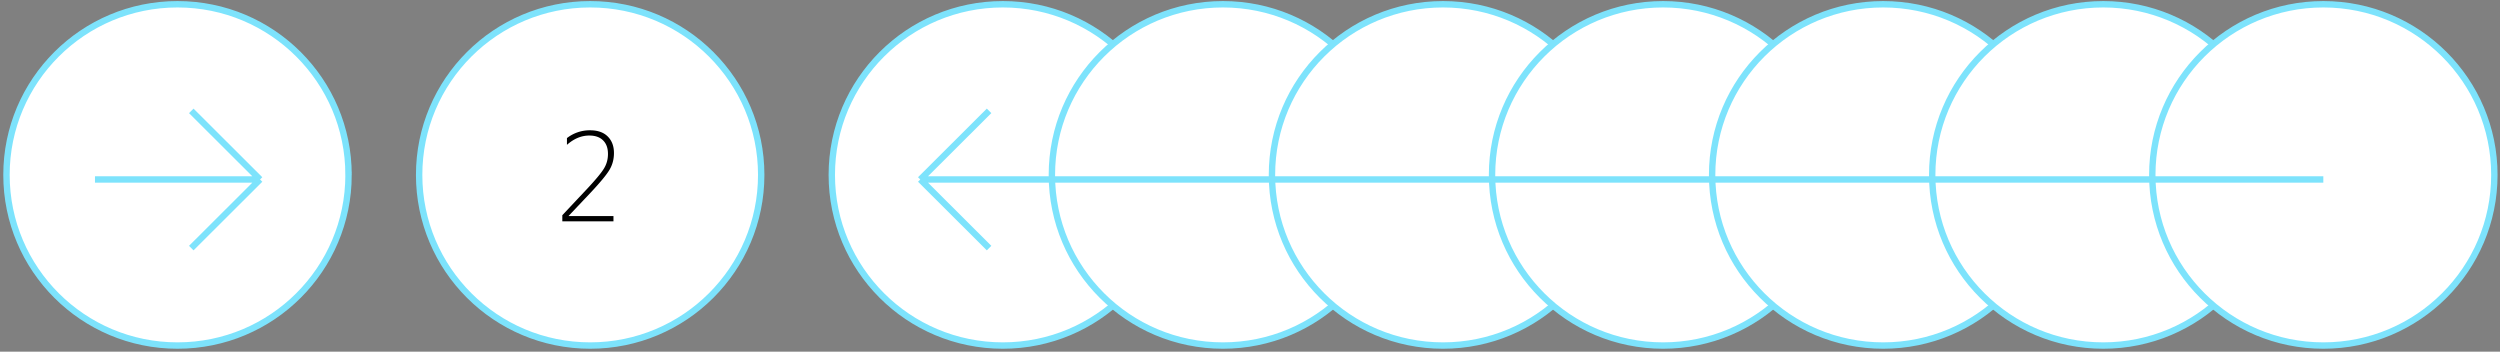 <svg width="391" height="55" fill="none" xmlns="http://www.w3.org/2000/svg"><rect width="100%" height="100%" fill="#808080" stroke="none"/><path d="M183.592 27.356c0 14.738-11.975 26.688-26.75 26.688s-26.75-11.95-26.75-26.688c0-14.739 11.975-26.689 26.75-26.689s26.75 11.95 26.75 26.689z" fill="#fff" stroke="#7DE3FC"/><path d="M218.013 27.356c0 14.738-11.975 26.688-26.75 26.688s-26.75-11.95-26.75-26.688c0-14.739 11.975-26.689 26.75-26.689s26.75 11.95 26.75 26.689z" fill="#fff" stroke="#7DE3FC"/><path d="M252.434 27.356c0 14.738-11.975 26.688-26.75 26.688s-26.75-11.95-26.75-26.688c0-14.739 11.975-26.689 26.75-26.689s26.75 11.95 26.75 26.689z" fill="#fff" stroke="#7DE3FC"/><path d="M286.855 27.356c0 14.738-11.975 26.688-26.75 26.688-14.774 0-26.75-11.95-26.75-26.688 0-14.739 11.976-26.689 26.75-26.689 14.775 0 26.75 11.95 26.75 26.689z" fill="#fff" stroke="#7DE3FC"/><path d="M321.276 27.356c0 14.738-11.975 26.688-26.75 26.688-14.774 0-26.75-11.95-26.75-26.688 0-14.739 11.976-26.689 26.75-26.689 14.775 0 26.75 11.95 26.75 26.689zm-202.223 0c0 14.738-11.976 26.688-26.75 26.688-14.775 0-26.75-11.95-26.75-26.688 0-14.739 11.975-26.689 26.75-26.689 14.774 0 26.75 11.95 26.75 26.689zm-64.54 0c0 14.738-11.975 26.688-26.75 26.688s-26.75-11.95-26.75-26.688C1.013 12.617 12.99.667 27.763.667c14.775 0 26.75 11.95 26.75 26.689z" fill="#fff" stroke="#7DE3FC"/><path d="M355.697 27.356c0 14.738-11.975 26.688-26.75 26.688-14.774 0-26.75-11.95-26.75-26.688 0-14.739 11.976-26.689 26.75-26.689 14.775 0 26.75 11.95 26.75 26.689z" fill="#fff" stroke="#7DE3FC"/><path d="M390.118 27.356c0 14.738-11.975 26.688-26.75 26.688-14.774 0-26.75-11.95-26.75-26.688 0-14.739 11.976-26.689 26.75-26.689 14.775 0 26.75 11.95 26.75 26.689z" fill="#fff" stroke="#7DE3FC"/><path d="M87.947 34.615v-.957l3.819-4.063c1.36-1.451 2.252-2.522 2.675-3.212.43-.69.645-1.459.645-2.305 0-.912-.254-1.618-.762-2.12-.508-.507-1.227-.76-2.158-.76-1.237 0-2.402.484-3.496 1.454v-1.055a5.809 5.809 0 013.613-1.22c1.198 0 2.12.322 2.764.967.65.644.976 1.507.976 2.587 0 .964-.23 1.836-.693 2.618-.462.78-1.449 1.976-2.959 3.584l-3.428 3.623v.039h7.002v.82h-7.998z" fill="#000"/><path d="M363.368 28.071H143.934m0 0l10.757-10.732M143.934 28.07l10.757 10.732M14.855 28.071h25.816m0 0L29.915 38.803M40.67 28.071L29.915 17.34" stroke="#7DE3FC"/></svg>